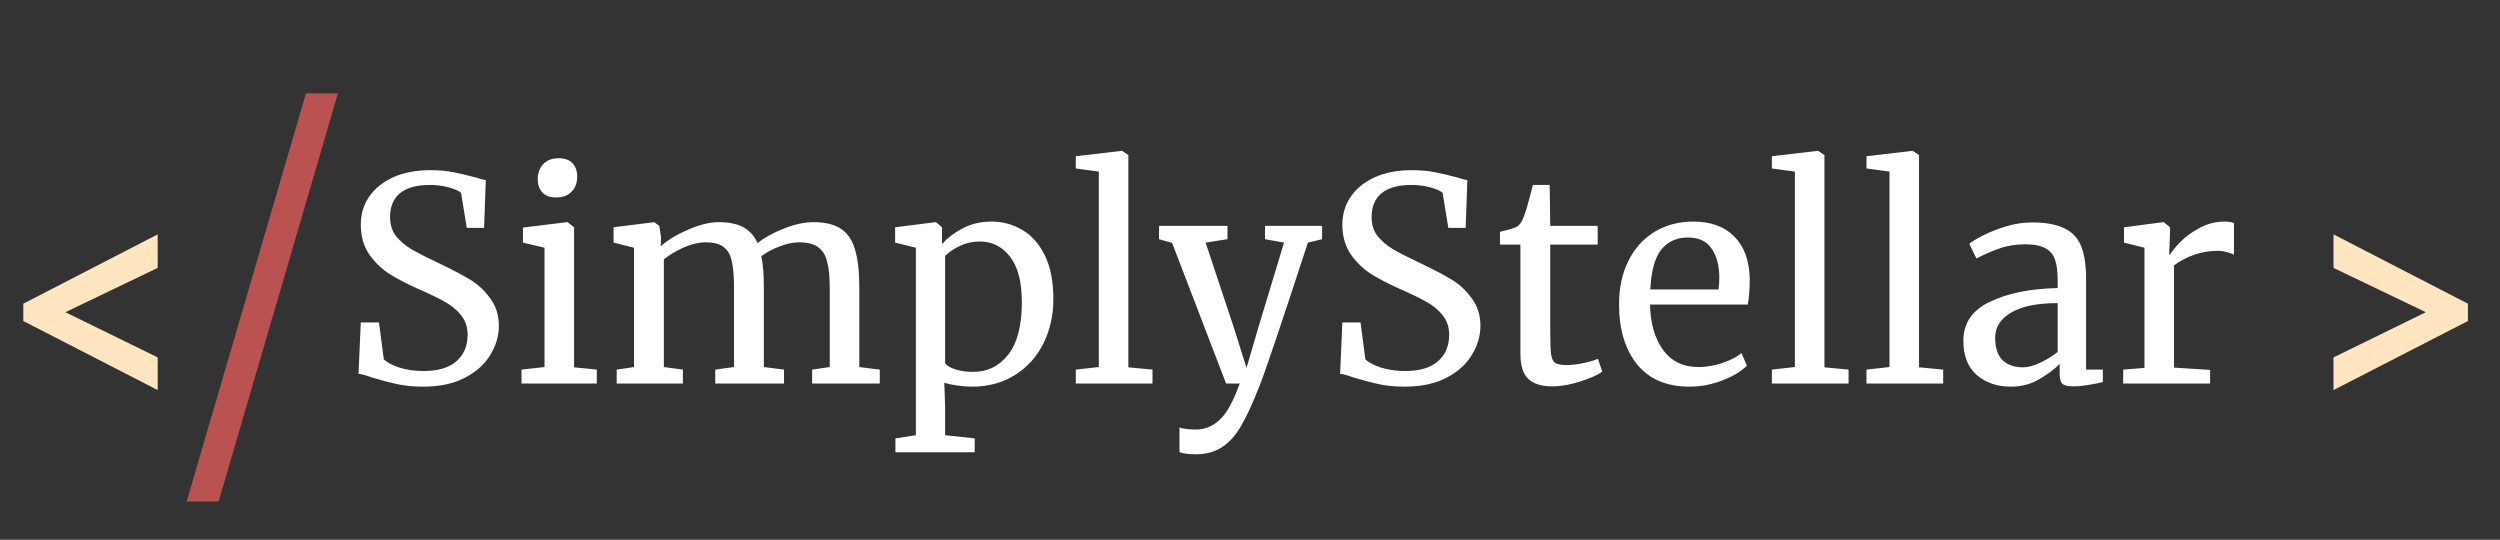 <svg width="176" height="38" viewBox="0 0 176 38" fill="none" xmlns="http://www.w3.org/2000/svg">
<rect x="0" y="0" width="176" height="38" fill="#333333" stroke="none"/>
<path d="M11.1 18.86L4.6 21.98L11.1 25.16V27.46L1.64 22.6V21.38L11.1 16.5V18.86Z" fill="#FFE6C0"/>
<path d="M15.39 35.31H13.14L21.54 6.57H23.79L15.39 35.31Z" fill="#BA5252"/>
<path d="M29.8 27.22C29.107 27.22 28.487 27.16 27.94 27.04C27.393 26.92 26.793 26.76 26.14 26.56C25.74 26.413 25.44 26.333 25.24 26.32L25.4 22.7H26.68L27.02 25.3C27.247 25.513 27.613 25.707 28.12 25.88C28.64 26.04 29.207 26.12 29.82 26.12C30.833 26.12 31.6 25.893 32.12 25.44C32.653 24.987 32.92 24.36 32.92 23.56C32.92 23.04 32.773 22.593 32.48 22.22C32.2 21.847 31.82 21.527 31.34 21.26C30.873 20.993 30.227 20.68 29.4 20.32C28.653 19.987 28 19.647 27.44 19.3C26.893 18.953 26.413 18.493 26 17.92C25.6 17.333 25.4 16.633 25.4 15.82C25.4 15.087 25.593 14.433 25.98 13.86C26.38 13.273 26.947 12.813 27.68 12.48C28.427 12.147 29.293 11.98 30.28 11.98C30.893 11.98 31.433 12.027 31.9 12.12C32.38 12.213 32.92 12.34 33.52 12.5C33.787 12.593 34.013 12.653 34.2 12.68L34.08 16.04H32.86L32.46 13.58C32.327 13.447 32.047 13.32 31.62 13.2C31.207 13.08 30.753 13.02 30.26 13.02C29.34 13.02 28.64 13.213 28.16 13.6C27.693 13.987 27.46 14.547 27.46 15.28C27.46 15.813 27.6 16.26 27.88 16.62C28.173 16.98 28.533 17.287 28.96 17.54C29.387 17.793 30.067 18.14 31 18.58C31.867 18.993 32.573 19.367 33.12 19.7C33.667 20.033 34.133 20.473 34.52 21.02C34.92 21.553 35.12 22.193 35.12 22.94C35.12 23.647 34.92 24.327 34.52 24.98C34.133 25.633 33.533 26.173 32.72 26.6C31.92 27.013 30.947 27.22 29.8 27.22ZM39.135 13.9C38.708 13.9 38.388 13.78 38.175 13.54C37.962 13.3 37.855 12.993 37.855 12.62C37.855 12.193 37.982 11.84 38.235 11.56C38.502 11.28 38.862 11.14 39.315 11.14C39.768 11.14 40.102 11.26 40.315 11.5C40.528 11.74 40.635 12.047 40.635 12.42C40.635 12.873 40.502 13.233 40.235 13.5C39.982 13.767 39.622 13.9 39.155 13.9H39.135ZM38.335 17.44L36.815 17.08V16.02L39.915 15.64H39.955L40.415 16V25.86L42.015 26.02V27H36.715V26.02L38.335 25.84V17.44ZM43.415 26.02L44.635 25.84V17.44L43.195 17.08V16L46.055 15.64L46.415 15.9L46.535 16.7L46.515 17.34C46.982 16.913 47.615 16.527 48.415 16.18C49.228 15.82 49.955 15.64 50.595 15.64C51.315 15.64 51.895 15.76 52.335 16C52.775 16.24 53.108 16.613 53.335 17.12C53.762 16.76 54.355 16.427 55.115 16.12C55.889 15.8 56.608 15.64 57.275 15.64C58.102 15.64 58.748 15.8 59.215 16.12C59.682 16.427 60.008 16.913 60.195 17.58C60.395 18.233 60.495 19.113 60.495 20.22V25.84L61.935 26.02V27H57.175V26.02L58.415 25.84V20.28C58.415 19.507 58.355 18.893 58.235 18.44C58.129 17.973 57.915 17.627 57.595 17.4C57.288 17.173 56.842 17.06 56.255 17.06C55.815 17.06 55.349 17.16 54.855 17.36C54.362 17.547 53.942 17.773 53.595 18.04C53.715 18.56 53.775 19.3 53.775 20.26V25.84L55.195 26.02V27H50.355V26.02L51.675 25.84V20.24C51.675 19.44 51.622 18.82 51.515 18.38C51.422 17.94 51.235 17.613 50.955 17.4C50.675 17.173 50.248 17.06 49.675 17.06C49.195 17.06 48.682 17.18 48.135 17.42C47.602 17.66 47.135 17.94 46.735 18.26V25.84L48.075 26.02V27H43.415V26.02ZM74.157 21.06C74.157 22.193 73.924 23.233 73.457 24.18C72.991 25.113 72.324 25.853 71.457 26.4C70.591 26.947 69.578 27.22 68.418 27.22C68.097 27.22 67.751 27.193 67.377 27.14C67.004 27.087 66.704 27.02 66.478 26.94L66.537 28.62V30.64L68.618 30.86V31.84H63.038V30.86L64.478 30.64V17.44L63.017 17.08V16L65.858 15.64H65.897L66.317 16V17.18C66.718 16.74 67.211 16.367 67.797 16.06C68.397 15.753 69.064 15.6 69.797 15.6C70.584 15.6 71.304 15.793 71.957 16.18C72.624 16.567 73.157 17.167 73.558 17.98C73.957 18.793 74.157 19.82 74.157 21.06ZM68.978 17C68.471 17 67.998 17.107 67.558 17.32C67.118 17.533 66.778 17.767 66.537 18.02V25.56C66.631 25.72 66.864 25.867 67.237 26C67.624 26.12 68.044 26.18 68.498 26.18C69.524 26.18 70.351 25.773 70.978 24.96C71.618 24.147 71.938 22.92 71.938 21.28C71.938 19.84 71.657 18.767 71.097 18.06C70.551 17.353 69.844 17 68.978 17ZM77.356 12.08L75.736 11.86V11L78.956 10.62H78.996L79.436 10.92V25.86L81.136 26.02V27H75.736V26.02L77.356 25.84V12.08ZM84.176 31.98C83.95 31.98 83.723 31.967 83.496 31.94C83.283 31.913 83.13 31.873 83.036 31.82V30.08C83.116 30.133 83.27 30.173 83.496 30.2C83.736 30.227 83.963 30.24 84.176 30.24C84.816 30.24 85.376 30.013 85.856 29.56C86.35 29.12 86.823 28.267 87.276 27H86.316L82.516 17.1L81.596 16.84V15.9H86.416V16.84L84.876 17.08L86.836 22.98L87.756 25.9L88.616 22.96L90.396 17.08L89.056 16.84V15.9H93.076V16.84L92.076 17.08C90.116 23.08 88.963 26.487 88.616 27.3C88.163 28.447 87.75 29.34 87.376 29.98C87.003 30.633 86.563 31.127 86.056 31.46C85.55 31.807 84.923 31.98 84.176 31.98ZM98.902 27.22C98.208 27.22 97.588 27.16 97.042 27.04C96.495 26.92 95.895 26.76 95.242 26.56C94.842 26.413 94.542 26.333 94.342 26.32L94.502 22.7H95.782L96.122 25.3C96.348 25.513 96.715 25.707 97.222 25.88C97.742 26.04 98.308 26.12 98.922 26.12C99.935 26.12 100.702 25.893 101.222 25.44C101.755 24.987 102.022 24.36 102.022 23.56C102.022 23.04 101.875 22.593 101.582 22.22C101.302 21.847 100.922 21.527 100.442 21.26C99.975 20.993 99.328 20.68 98.502 20.32C97.755 19.987 97.102 19.647 96.542 19.3C95.995 18.953 95.515 18.493 95.102 17.92C94.702 17.333 94.502 16.633 94.502 15.82C94.502 15.087 94.695 14.433 95.082 13.86C95.482 13.273 96.048 12.813 96.782 12.48C97.528 12.147 98.395 11.98 99.382 11.98C99.995 11.98 100.535 12.027 101.002 12.12C101.482 12.213 102.022 12.34 102.622 12.5C102.888 12.593 103.115 12.653 103.302 12.68L103.182 16.04H101.962L101.562 13.58C101.428 13.447 101.148 13.32 100.722 13.2C100.308 13.08 99.855 13.02 99.362 13.02C98.442 13.02 97.742 13.213 97.262 13.6C96.795 13.987 96.562 14.547 96.562 15.28C96.562 15.813 96.702 16.26 96.982 16.62C97.275 16.98 97.635 17.287 98.062 17.54C98.488 17.793 99.168 18.14 100.102 18.58C100.968 18.993 101.675 19.367 102.222 19.7C102.768 20.033 103.235 20.473 103.622 21.02C104.022 21.553 104.222 22.193 104.222 22.94C104.222 23.647 104.022 24.327 103.622 24.98C103.235 25.633 102.635 26.173 101.822 26.6C101.022 27.013 100.048 27.22 98.902 27.22ZM109.297 27.2C108.537 27.2 107.97 27.027 107.597 26.68C107.223 26.333 107.037 25.74 107.037 24.9V17.22H105.597V16.32C105.663 16.307 105.85 16.26 106.157 16.18C106.463 16.1 106.67 16.027 106.777 15.96C106.99 15.84 107.157 15.6 107.277 15.24C107.383 14.987 107.51 14.58 107.657 14.02C107.803 13.46 107.89 13.127 107.917 13.02H109.097L109.137 15.9H112.477V17.22H109.137V23.36C109.137 24.12 109.157 24.653 109.197 24.96C109.25 25.267 109.35 25.467 109.497 25.56C109.657 25.653 109.923 25.7 110.297 25.7C110.657 25.7 111.05 25.653 111.477 25.56C111.917 25.467 112.257 25.367 112.497 25.26L112.797 26.16C112.477 26.4 111.957 26.633 111.237 26.86C110.53 27.087 109.883 27.2 109.297 27.2ZM118.941 27.22C117.328 27.22 116.094 26.693 115.241 25.64C114.401 24.587 113.981 23.18 113.981 21.42C113.981 20.26 114.201 19.24 114.641 18.36C115.081 17.48 115.694 16.8 116.481 16.32C117.281 15.84 118.188 15.6 119.201 15.6C120.441 15.6 121.401 15.947 122.081 16.64C122.774 17.32 123.141 18.3 123.181 19.58C123.181 20.393 123.134 21.013 123.041 21.44H116.161C116.188 22.76 116.494 23.827 117.081 24.64C117.668 25.44 118.501 25.84 119.581 25.84C120.114 25.84 120.668 25.747 121.241 25.56C121.828 25.36 122.281 25.127 122.601 24.86L122.981 25.74C122.594 26.14 122.021 26.487 121.261 26.78C120.501 27.073 119.728 27.22 118.941 27.22ZM120.981 20.38C121.021 20.1 121.041 19.813 121.041 19.52C121.028 18.653 120.841 17.973 120.481 17.48C120.134 16.973 119.581 16.72 118.821 16.72C118.048 16.72 117.428 17 116.961 17.56C116.508 18.12 116.248 19.06 116.181 20.38H120.981ZM126.36 12.08L124.74 11.86V11L127.96 10.62H128L128.44 10.92V25.86L130.14 26.02V27H124.74V26.02L126.36 25.84V12.08ZM133.02 12.08L131.4 11.86V11L134.62 10.62H134.66L135.1 10.92V25.86L136.8 26.02V27H131.4V26.02L133.02 25.84V12.08ZM138.22 24C138.22 22.747 138.847 21.827 140.1 21.24C141.354 20.64 142.94 20.32 144.86 20.28V19.72C144.86 19.093 144.794 18.6 144.66 18.24C144.527 17.88 144.294 17.62 143.96 17.46C143.64 17.287 143.18 17.2 142.58 17.2C141.9 17.2 141.287 17.3 140.74 17.5C140.207 17.687 139.674 17.92 139.14 18.2L138.64 17.16C138.814 17.013 139.134 16.82 139.6 16.58C140.067 16.34 140.607 16.127 141.22 15.94C141.834 15.753 142.447 15.66 143.06 15.66C144.007 15.66 144.754 15.793 145.3 16.06C145.86 16.313 146.26 16.727 146.5 17.3C146.74 17.873 146.86 18.64 146.86 19.6V26.02H148.04V26.9C147.774 26.967 147.434 27.033 147.02 27.1C146.62 27.167 146.267 27.2 145.96 27.2C145.587 27.2 145.334 27.14 145.2 27.02C145.067 26.913 145 26.667 145 26.28V25.62C144.6 26.02 144.107 26.387 143.52 26.72C142.947 27.053 142.294 27.22 141.56 27.22C140.6 27.22 139.8 26.947 139.16 26.4C138.534 25.84 138.22 25.04 138.22 24ZM142.42 25.86C142.767 25.86 143.167 25.753 143.62 25.54C144.074 25.327 144.487 25.073 144.86 24.78V21.34C143.407 21.34 142.307 21.567 141.56 22.02C140.827 22.46 140.46 23.04 140.46 23.76C140.46 24.48 140.634 25.013 140.98 25.36C141.34 25.693 141.82 25.86 142.42 25.86ZM149.471 26.02L150.971 25.9V17.44L149.531 17.08V16L152.291 15.64H152.331L152.771 16V16.36L152.711 17.92H152.771C152.905 17.693 153.145 17.4 153.491 17.04C153.838 16.68 154.285 16.353 154.831 16.06C155.378 15.753 155.971 15.6 156.611 15.6C156.878 15.6 157.098 15.633 157.271 15.7V17.94C157.178 17.873 157.025 17.813 156.811 17.76C156.611 17.693 156.385 17.66 156.131 17.66C155.025 17.66 153.998 18 153.051 18.68V25.88L155.591 26.04V27H149.471V26.02Z" fill="white"/>
<path d="M164.28 27.46V25.16L170.78 21.98L164.28 18.86V16.5L173.74 21.38V22.6L164.28 27.46Z" fill="#FFE6C0"/>
</svg>
